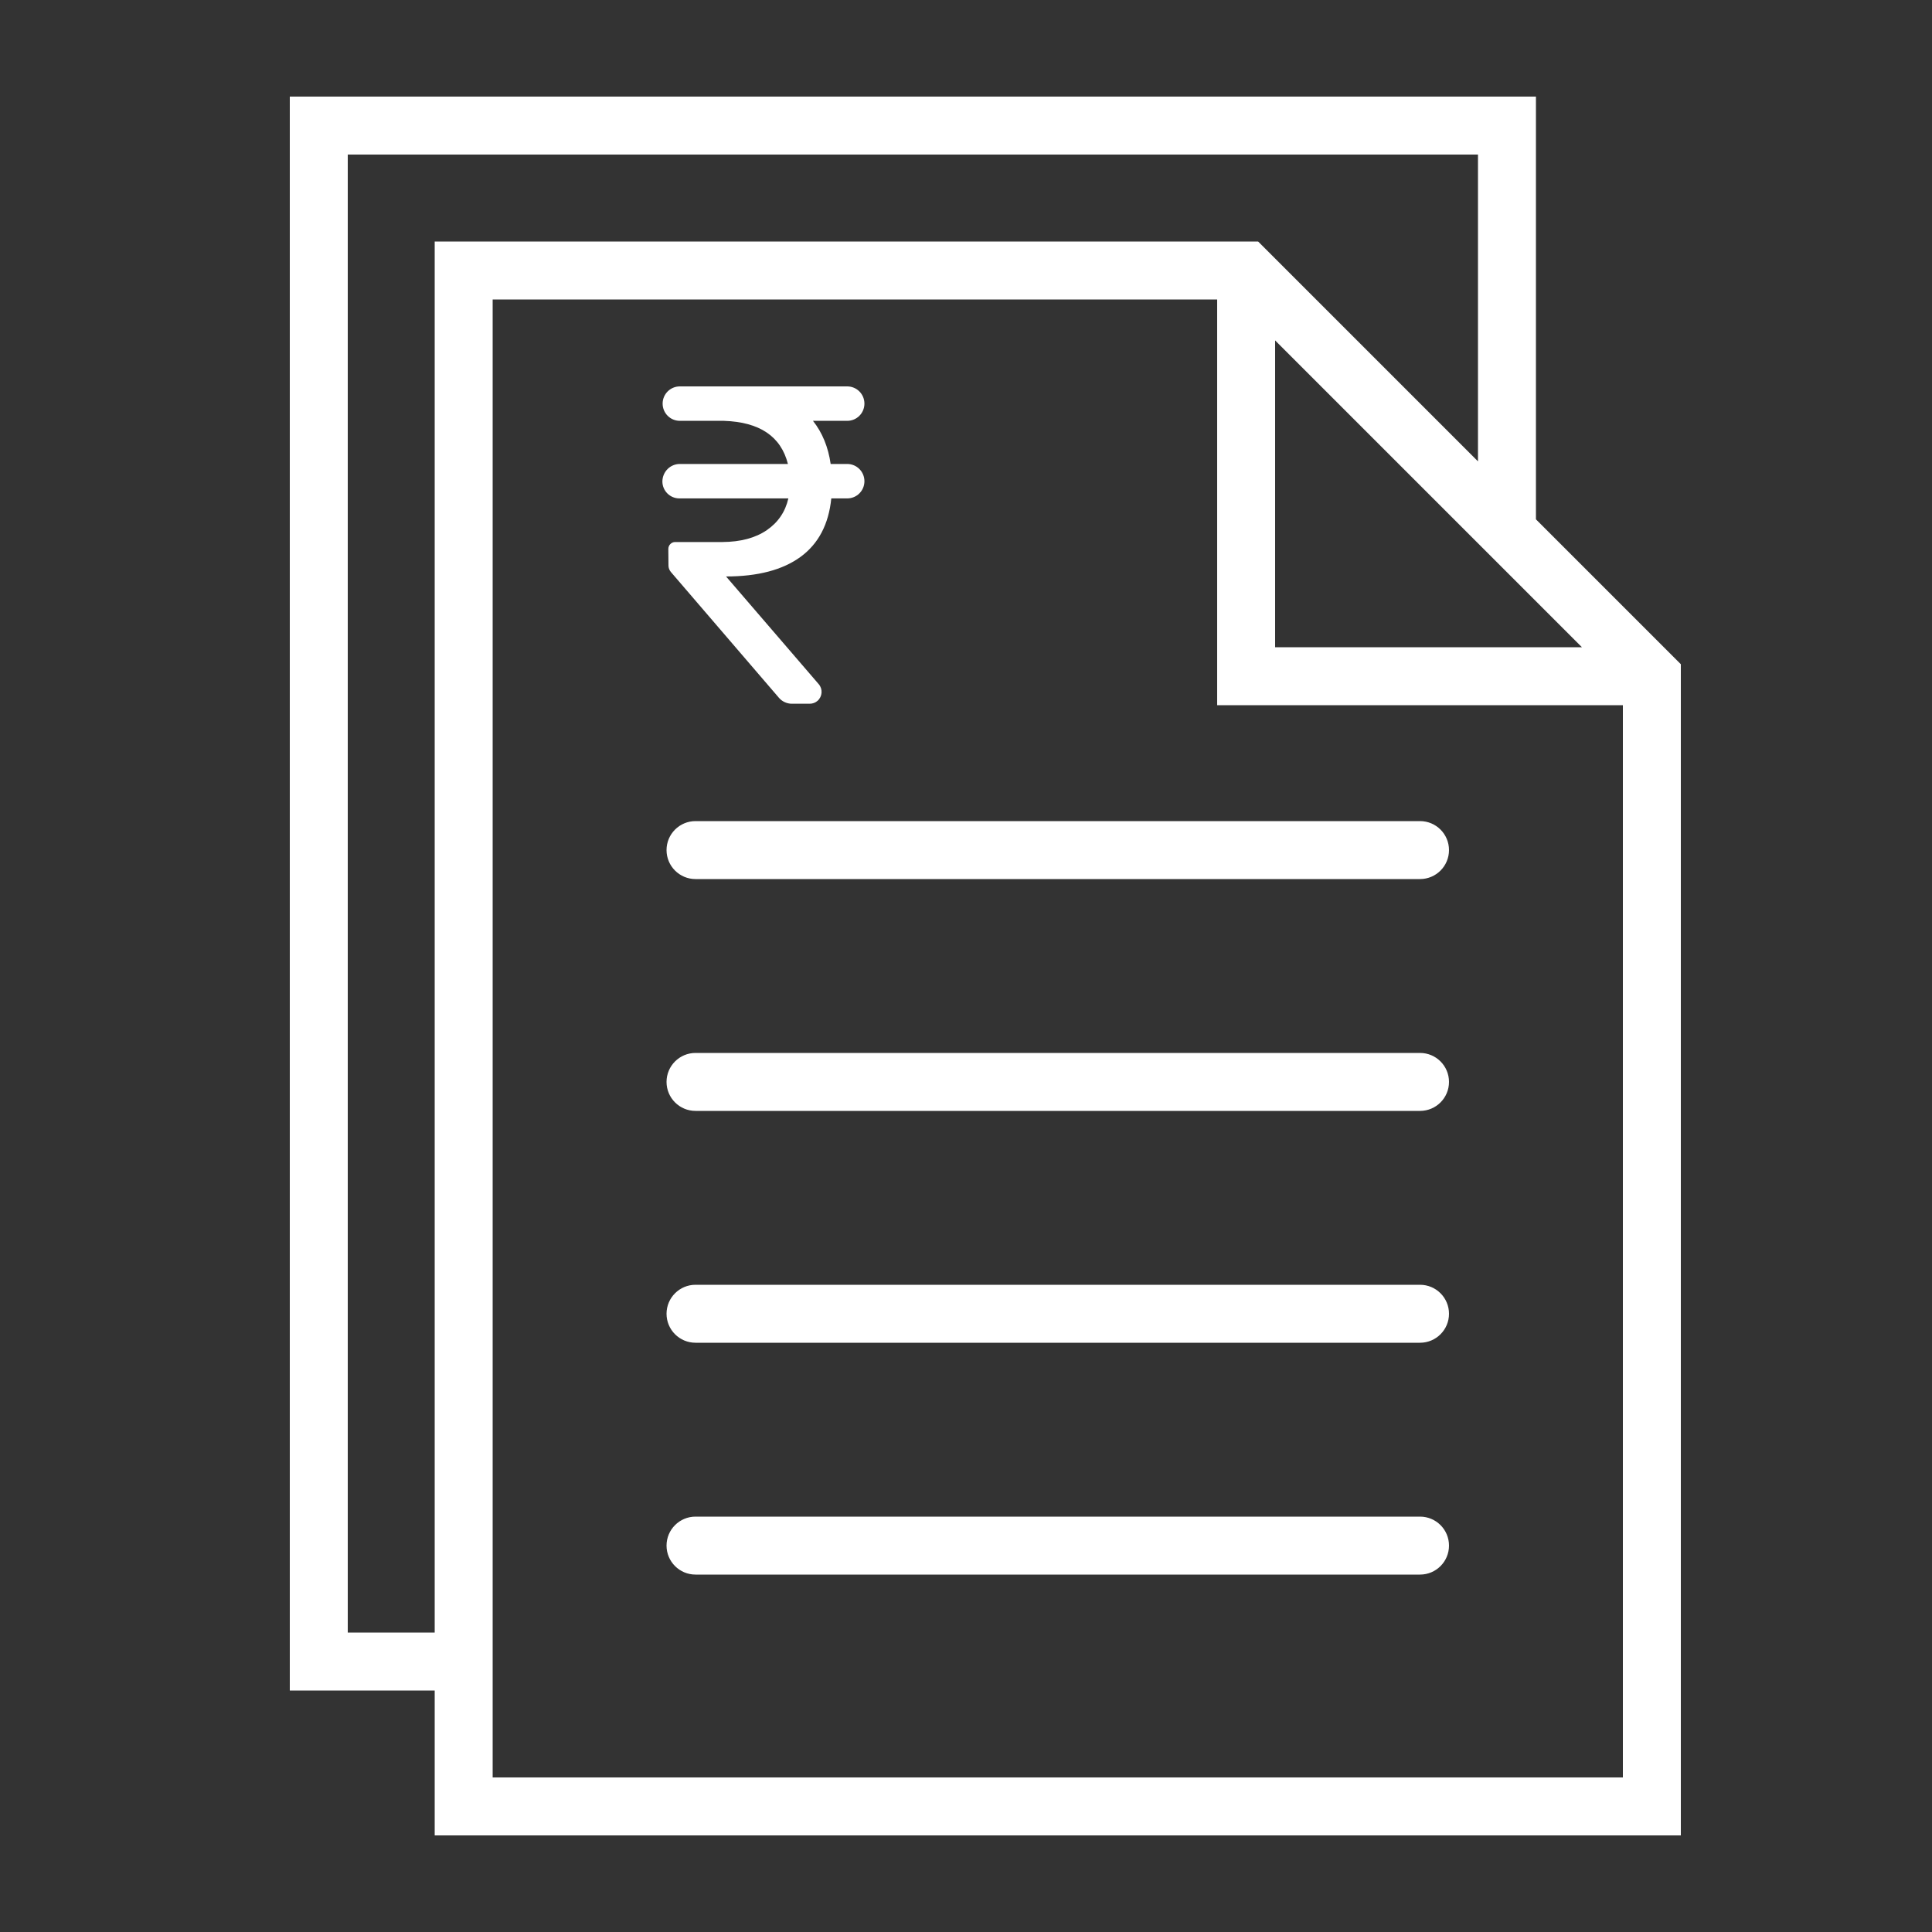 <?xml version="1.0" encoding="UTF-8"?>
<svg width="40px" height="40px" viewBox="0 0 40 40" version="1.1" xmlns="http://www.w3.org/2000/svg" xmlns:xlink="http://www.w3.org/1999/xlink">
    <rect x="0" y="0" width="40" height="40" fill="#333333" stroke="none"/>
    <!-- Generator: Sketch 47.1 (45422) - http://www.bohemiancoding.com/sketch -->
    <title>invoices</title>
    <desc>Created with Sketch.</desc>
    <defs></defs>
    <g id="VD" stroke="none" stroke-width="1" fill="none" fill-rule="evenodd">
        <path d="M29.4,17 L14.4,17 C14.069,17 13.8,17.268 13.8,17.6 C13.8,17.932 14.069,18.2 14.4,18.2 L29.4,18.2 C29.731,18.2 30,17.932 30,17.6 C30,17.268 29.731,17 29.4,17 Z M17.541,8.713 L16.832,8.713 C17.025,8.957 17.147,9.254 17.198,9.606 L17.541,9.606 C17.738,9.606 17.897,9.766 17.897,9.963 C17.897,10.16 17.738,10.319 17.541,10.319 L17.211,10.319 C17.157,10.855 16.945,11.258 16.575,11.529 C16.205,11.799 15.691,11.935 15.032,11.935 L16.951,14.165 C17.039,14.268 17.027,14.422 16.925,14.511 C16.881,14.549 16.824,14.57 16.765,14.57 L16.395,14.57 C16.292,14.57 16.193,14.525 16.126,14.446 L13.892,11.845 C13.859,11.807 13.84,11.758 13.84,11.708 L13.837,11.365 C13.837,11.287 13.9,11.222 13.978,11.222 L14.96,11.222 C15.336,11.219 15.641,11.137 15.876,10.976 C16.11,10.815 16.259,10.596 16.322,10.319 L14.066,10.319 C13.872,10.319 13.714,10.162 13.714,9.967 C13.717,9.765 13.878,9.606 14.075,9.606 L16.313,9.606 C16.169,9.035 15.727,8.737 14.987,8.713 L14.075,8.713 C13.878,8.713 13.719,8.553 13.719,8.356 C13.719,8.16 13.878,8 14.075,8 L17.541,8 C17.738,8 17.897,8.16 17.897,8.356 C17.897,8.553 17.738,8.713 17.541,8.713 Z M29.4,21.8 L14.4,21.8 C14.069,21.8 13.8,22.068 13.8,22.4 C13.8,22.732 14.069,23 14.4,23 L29.4,23 C29.731,23 30,22.732 30,22.4 C30,22.068 29.731,21.8 29.4,21.8 Z M29.4,26.6 L14.4,26.6 C14.069,26.6 13.8,26.868 13.8,27.2 C13.8,27.532 14.069,27.8 14.4,27.8 L29.4,27.8 C29.731,27.8 30,27.532 30,27.2 C30,26.868 29.731,26.6 29.4,26.6 Z M29.4,31.4 L14.4,31.4 C14.069,31.4 13.8,31.668 13.8,32 C13.8,32.332 14.069,32.6 14.4,32.6 L29.4,32.6 C29.731,32.6 30,32.332 30,32 C30,31.668 29.731,31.4 29.4,31.4 Z M31.8,10.752 L31.8,2 L6,2 L6,35 L9,35 L9,38 L34.8,38 L34.8,13.752 L31.8,10.752 Z M26.4,7.048 L31.8,12.448 L32.752,13.4 L26.4,13.4 L26.4,7.048 Z M7.2,33.8 L7.2,3.2 L30.6,3.2 L30.6,9.552 L26.048,5 L9,5 L9,33.8 L7.2,33.8 Z M10.2,36.8 L10.2,35 L10.2,6.2 L25.2,6.2 L25.2,14.6 L33.6,14.6 L33.6,36.8 L10.2,36.8 Z" id="Invoice" fill="#FFFFFF" fill-rule="nonzero"></path>
    </g>
</svg>